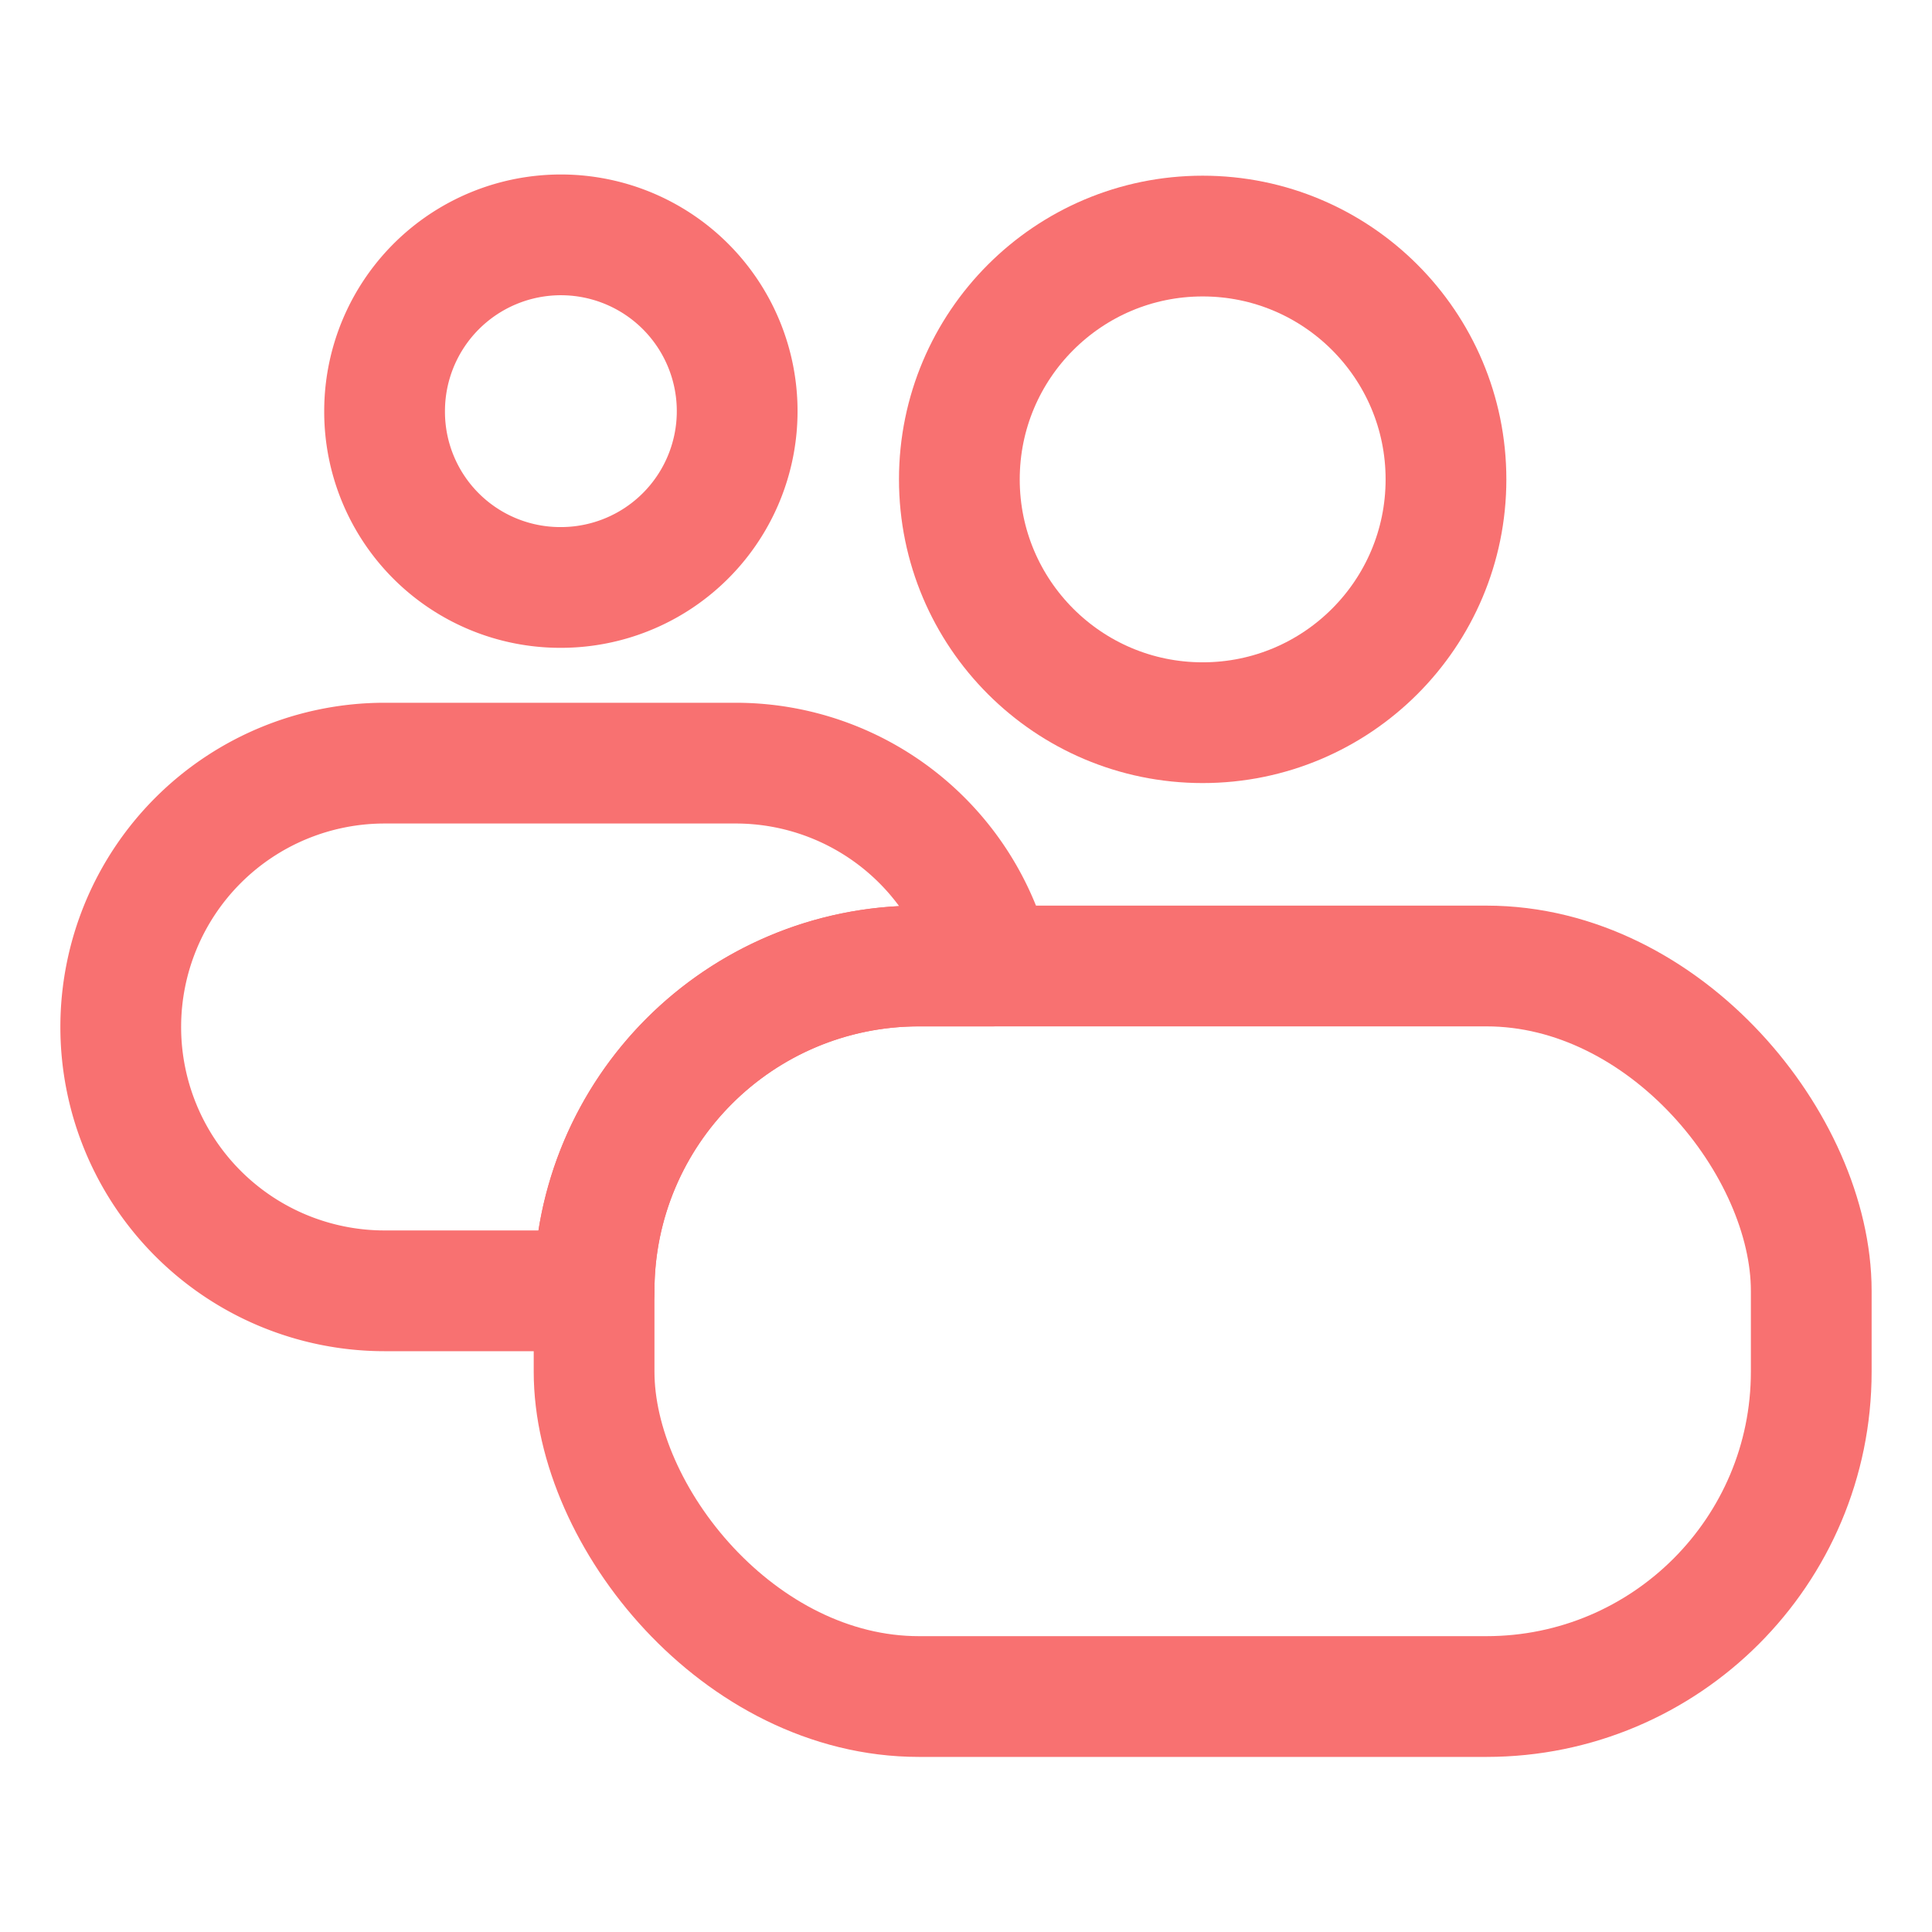 <svg data-name="Layer 1" id="Layer_1" viewBox="0 0 32 32" xmlns="http://www.w3.org/2000/svg"><defs><style>.cls-1,.cls-2{fill:none;stroke-linecap:round;stroke-linejoin:round;stroke-width:2px;}.cls-1{stroke:#f87171;}.cls-2{stroke:#f87171;}</style></defs><title/><circle class="cls-1" cx="19.92" cy="7.94" r="4.03"/><path class="cls-2" d="M15.22,16h1.21a4.36,4.36,0,0,0-4.24-3.36H6.37a4.37,4.37,0,0,0,0,8.74H9.84A5.38,5.38,0,0,1,15.22,16Z"/><path class="cls-2" d="M9.28,9.73A2.92,2.92,0,1,0,6.37,6.82,2.91,2.91,0,0,0,9.28,9.73Z"/><rect class="cls-1" height="12.1" rx="5.38" ry="5.38" width="20.16" x="9.84" y="16"/></svg>